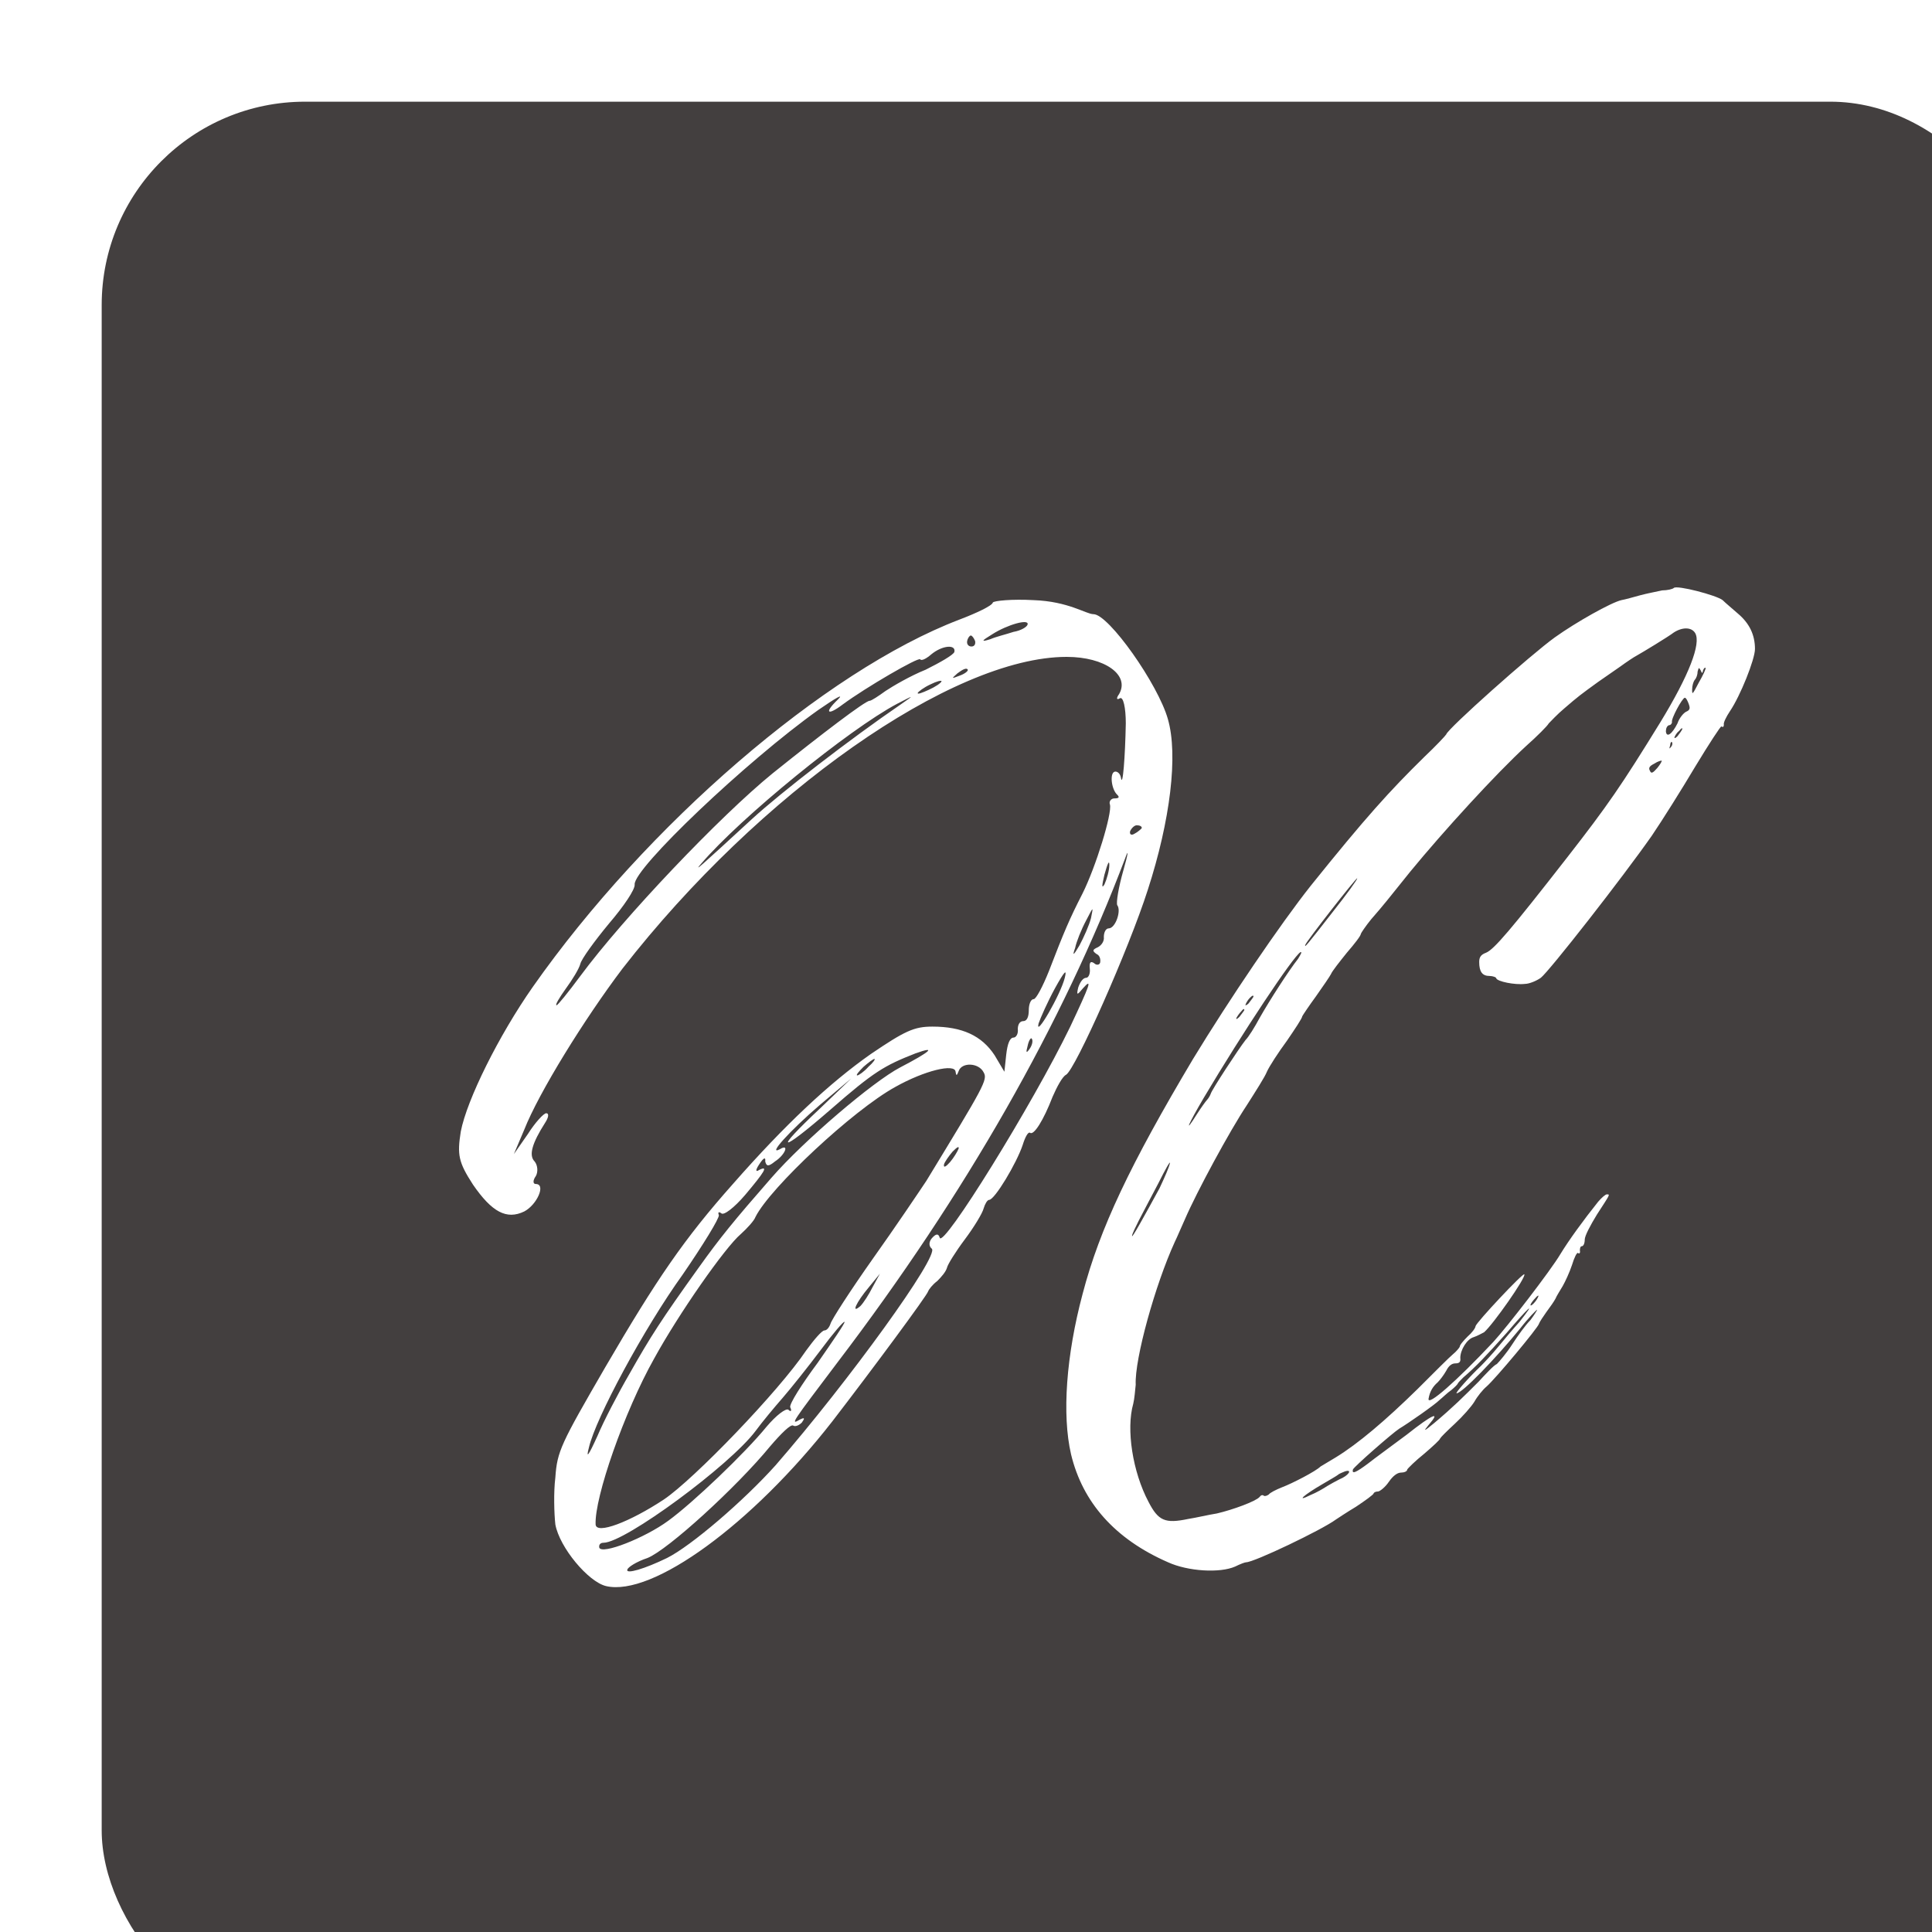 <svg width="38" height="38" viewBox="0 0 38 38" fill="none" xmlns="http://www.w3.org/2000/svg">
<g filter="url(#filter0_i_258_330)">
<rect width="38" height="38" rx="4" fill="#141010" fill-opacity="0.8"/>
<path d="M7.063 20.256C7.183 19.632 7.807 18.372 8.479 17.412C10.711 14.232 14.227 11.196 16.867 10.188C17.215 10.056 17.515 9.912 17.527 9.852C17.539 9.816 17.911 9.78 18.331 9.804C19.015 9.828 19.363 10.08 19.507 10.08C19.807 10.08 20.779 11.46 20.971 12.144C21.175 12.852 21.019 14.136 20.575 15.504C20.203 16.668 19.147 19.044 18.967 19.14C18.895 19.176 18.787 19.38 18.703 19.572C18.523 20.04 18.331 20.34 18.259 20.28C18.223 20.256 18.163 20.364 18.115 20.52C17.995 20.88 17.563 21.6 17.455 21.6C17.419 21.6 17.371 21.684 17.347 21.768C17.323 21.864 17.155 22.14 16.975 22.38C16.795 22.62 16.639 22.872 16.627 22.932C16.603 23.016 16.519 23.112 16.435 23.196C16.339 23.268 16.267 23.364 16.255 23.4C16.231 23.484 15.175 24.912 14.371 25.956C12.799 27.972 10.831 29.412 9.919 29.196C9.571 29.112 9.007 28.44 8.923 27.984C8.899 27.768 8.887 27.348 8.923 27.06C8.959 26.544 9.031 26.4 9.907 24.888C10.915 23.16 11.455 22.368 12.415 21.288C13.447 20.112 14.323 19.296 15.127 18.732C15.799 18.276 15.979 18.192 16.339 18.192C16.927 18.192 17.311 18.372 17.563 18.756L17.755 19.08L17.791 18.744C17.815 18.528 17.863 18.408 17.935 18.408C17.983 18.408 18.031 18.336 18.019 18.24C18.019 18.156 18.055 18.084 18.127 18.084C18.199 18.084 18.235 18 18.235 17.868C18.235 17.76 18.271 17.652 18.331 17.652C18.379 17.652 18.511 17.4 18.631 17.1C18.931 16.32 19.039 16.068 19.291 15.576C19.555 15.048 19.879 13.992 19.831 13.824C19.807 13.764 19.855 13.704 19.915 13.704C20.011 13.704 20.023 13.68 19.975 13.632C19.855 13.524 19.819 13.176 19.939 13.176C19.987 13.176 20.035 13.224 20.047 13.296C20.083 13.512 20.131 12.876 20.143 12.228C20.143 11.928 20.095 11.688 20.023 11.736C19.963 11.772 19.951 11.736 20.011 11.652C20.227 11.28 19.735 10.92 18.979 10.92C16.735 10.92 12.931 13.596 10.243 17.052C9.499 18.036 8.599 19.488 8.311 20.22L8.107 20.7L8.383 20.304C8.527 20.076 8.695 19.896 8.743 19.896C8.803 19.896 8.791 19.98 8.719 20.088C8.467 20.484 8.395 20.724 8.515 20.844C8.575 20.916 8.587 21.048 8.539 21.132C8.479 21.216 8.479 21.288 8.539 21.288C8.743 21.288 8.563 21.696 8.311 21.828C7.963 21.996 7.675 21.84 7.303 21.3C7.015 20.856 6.991 20.712 7.063 20.256ZM18.751 17.436C18.607 17.7 18.463 18.024 18.427 18.132C18.355 18.432 18.859 17.568 18.943 17.232C18.991 17.04 18.931 17.112 18.751 17.436ZM18.295 18.432C18.283 18.396 18.235 18.456 18.211 18.576C18.175 18.708 18.187 18.72 18.247 18.636C18.307 18.552 18.319 18.468 18.295 18.432ZM14.983 18.984C14.887 19.08 14.827 19.152 14.863 19.152C14.887 19.152 14.995 19.08 15.079 18.984C15.175 18.9 15.223 18.828 15.199 18.828C15.175 18.828 15.079 18.9 14.983 18.984ZM9.751 26.244C9.871 25.956 10.159 25.404 10.375 25.032C10.795 24.288 11.011 23.952 11.743 22.932C12.163 22.344 12.427 22.02 13.171 21.168C13.819 20.424 15.175 19.272 15.703 18.996C16.303 18.684 16.435 18.564 16.003 18.72C15.391 18.96 15.187 19.08 14.335 19.824C13.327 20.7 13.195 20.676 14.131 19.8L14.743 19.212L14.131 19.728C13.531 20.244 13.087 20.736 13.339 20.604C13.531 20.484 13.447 20.712 13.243 20.844C13.111 20.952 13.075 20.94 13.051 20.844C13.063 20.748 13.015 20.772 12.931 20.904C12.859 21.012 12.859 21.06 12.931 21.012C13.123 20.916 13.039 21.048 12.655 21.504C12.439 21.756 12.235 21.912 12.187 21.864C12.139 21.828 12.115 21.84 12.139 21.9C12.151 21.96 11.827 22.488 11.431 23.064C10.663 24.132 9.715 25.896 9.583 26.472C9.523 26.7 9.571 26.64 9.751 26.244ZM9.715 27.984C9.727 28.188 10.387 27.936 11.059 27.492C11.647 27.096 13.315 25.368 13.855 24.564C14.011 24.348 14.167 24.168 14.215 24.168C14.263 24.168 14.311 24.108 14.335 24.036C14.359 23.952 14.731 23.376 15.163 22.764C15.607 22.14 16.075 21.444 16.219 21.228C17.359 19.356 17.431 19.236 17.347 19.092C17.251 18.9 16.915 18.888 16.855 19.068C16.819 19.164 16.807 19.164 16.795 19.08C16.783 18.912 16.183 19.056 15.607 19.38C14.779 19.836 13.147 21.36 12.859 21.936C12.835 22.008 12.691 22.164 12.571 22.272C12.259 22.536 11.347 23.844 10.867 24.72C10.279 25.764 9.691 27.456 9.715 27.984ZM16.687 20.856C16.759 20.772 16.831 20.652 16.855 20.592C16.867 20.532 16.819 20.568 16.735 20.652C16.663 20.736 16.579 20.856 16.567 20.904C16.555 20.976 16.603 20.952 16.687 20.856ZM15.091 23.316C14.839 23.616 14.731 23.856 14.923 23.688C14.983 23.628 15.091 23.46 15.163 23.316L15.307 23.052L15.091 23.316ZM9.787 28.44C9.835 28.584 10.687 28.248 11.143 27.912C11.623 27.564 12.655 26.58 13.075 26.064C13.267 25.836 13.459 25.692 13.507 25.728C13.555 25.776 13.579 25.752 13.543 25.68C13.519 25.62 13.771 25.224 14.083 24.804C14.383 24.372 14.623 24.024 14.611 24C14.599 23.976 14.383 24.228 14.143 24.552C13.891 24.888 13.555 25.308 13.399 25.488C13.231 25.68 12.991 25.968 12.859 26.148C12.355 26.82 10.291 28.344 9.871 28.344C9.811 28.344 9.775 28.38 9.787 28.44ZM19.807 16.26C19.939 16.26 20.059 15.912 19.975 15.804C19.951 15.756 19.999 15.456 20.095 15.12C20.191 14.784 20.203 14.676 20.131 14.88C18.907 18.12 16.999 21.48 14.467 24.804C13.579 25.98 13.531 26.04 13.735 25.92C13.831 25.872 13.831 25.896 13.771 25.98C13.711 26.04 13.639 26.064 13.603 26.04C13.555 26.004 13.363 26.196 13.147 26.448C12.487 27.252 11.131 28.488 10.735 28.644C10.519 28.716 10.351 28.824 10.339 28.872C10.303 28.968 10.675 28.86 11.119 28.644C11.599 28.404 12.631 27.516 13.255 26.82C14.695 25.164 16.483 22.692 16.327 22.56C16.267 22.512 16.267 22.428 16.327 22.356C16.411 22.26 16.459 22.26 16.483 22.344C16.543 22.572 18.307 19.728 19.051 18.192C19.435 17.376 19.495 17.22 19.303 17.436C19.183 17.58 19.171 17.58 19.207 17.424C19.243 17.316 19.303 17.232 19.363 17.232C19.411 17.232 19.447 17.148 19.435 17.052C19.423 16.932 19.447 16.896 19.519 16.944C19.567 16.992 19.627 16.98 19.639 16.932C19.651 16.86 19.627 16.788 19.567 16.764C19.483 16.704 19.483 16.68 19.591 16.632C19.663 16.596 19.723 16.512 19.711 16.428C19.711 16.344 19.747 16.26 19.807 16.26ZM20.359 14.232C20.311 14.232 20.251 14.292 20.227 14.352C20.215 14.412 20.251 14.436 20.311 14.4C20.383 14.364 20.443 14.304 20.455 14.292C20.467 14.256 20.419 14.232 20.359 14.232ZM19.819 15.012C19.819 14.904 19.783 14.988 19.723 15.204C19.675 15.408 19.663 15.492 19.723 15.396C19.771 15.288 19.819 15.12 19.819 15.012ZM19.459 16.056C19.507 15.816 19.507 15.828 19.363 16.104C19.267 16.284 19.171 16.524 19.147 16.644C19.087 16.812 19.111 16.8 19.231 16.596C19.315 16.44 19.423 16.2 19.459 16.056ZM17.515 10.476C17.299 10.608 17.287 10.632 17.479 10.572C17.587 10.524 17.791 10.476 17.935 10.428C18.079 10.404 18.199 10.332 18.211 10.284C18.247 10.164 17.815 10.284 17.515 10.476ZM15.715 11.856C15.991 11.664 15.991 11.664 15.643 11.844C14.695 12.348 12.571 14.076 11.791 14.988C11.647 15.156 11.719 15.096 12.787 14.112C13.363 13.584 14.731 12.528 15.715 11.856ZM16.267 11.568C16.399 11.508 16.507 11.436 16.519 11.4C16.519 11.376 16.423 11.4 16.303 11.46C16.171 11.52 16.063 11.604 16.051 11.628C16.039 11.664 16.135 11.628 16.267 11.568ZM17.095 10.5C17.071 10.5 17.035 10.548 17.023 10.608C17.011 10.668 17.047 10.716 17.107 10.716C17.167 10.716 17.191 10.668 17.179 10.608C17.155 10.548 17.119 10.5 17.095 10.5ZM16.831 11.244C16.711 11.352 16.711 11.352 16.867 11.292C16.975 11.256 17.047 11.196 17.035 11.172C17.011 11.124 16.927 11.172 16.831 11.244ZM9.127 17.448C9.007 17.616 8.911 17.772 8.947 17.772C8.971 17.772 9.175 17.52 9.415 17.196C10.267 16.044 12.163 14.052 13.195 13.212C14.167 12.432 15.019 11.784 15.103 11.784C15.139 11.784 15.283 11.688 15.415 11.592C15.559 11.496 15.907 11.292 16.207 11.172C16.495 11.028 16.747 10.884 16.771 10.824C16.807 10.668 16.531 10.692 16.315 10.872C16.219 10.956 16.123 11.004 16.099 10.968C16.063 10.92 15.031 11.52 14.575 11.856C14.275 12.084 14.203 12.024 14.479 11.76C14.611 11.628 14.443 11.724 14.095 11.964C12.679 12.972 10.459 15.084 10.483 15.396C10.495 15.492 10.267 15.828 9.979 16.164C9.691 16.512 9.439 16.86 9.415 16.956C9.391 17.052 9.259 17.268 9.127 17.448ZM19.066 26.604C18.886 25.824 18.97 24.66 19.294 23.448C19.63 22.164 20.23 20.904 21.466 18.828C22.174 17.664 23.182 16.176 23.782 15.42C24.862 14.076 25.33 13.56 26.014 12.888C26.242 12.672 26.434 12.468 26.446 12.444C26.47 12.336 28.114 10.872 28.582 10.536C29.002 10.236 29.686 9.852 29.89 9.804C29.962 9.792 30.13 9.744 30.262 9.708C30.394 9.672 30.586 9.636 30.694 9.612C30.79 9.612 30.898 9.588 30.922 9.564C30.982 9.504 31.762 9.708 31.882 9.804C31.942 9.864 32.074 9.972 32.182 10.068C32.41 10.26 32.518 10.488 32.518 10.764C32.518 10.968 32.23 11.688 32.026 11.988C31.954 12.096 31.894 12.216 31.906 12.252C31.906 12.288 31.894 12.312 31.858 12.288C31.846 12.276 31.618 12.624 31.342 13.08C31.078 13.524 30.694 14.136 30.49 14.436C29.902 15.276 28.474 17.1 28.306 17.232C28.222 17.292 28.078 17.352 27.994 17.352C27.79 17.376 27.454 17.304 27.43 17.244C27.43 17.22 27.358 17.196 27.298 17.196C27.154 17.196 27.094 17.112 27.094 16.92C27.094 16.824 27.13 16.776 27.226 16.74C27.382 16.68 27.718 16.284 28.822 14.868C29.626 13.836 29.89 13.452 30.658 12.204C31.222 11.28 31.462 10.656 31.342 10.452C31.27 10.332 31.09 10.332 30.922 10.44C30.814 10.524 30.298 10.836 30.19 10.896C30.142 10.92 29.998 11.016 29.866 11.112C29.746 11.196 29.554 11.328 29.434 11.412C29.086 11.664 29.038 11.7 28.774 11.928C28.63 12.048 28.498 12.192 28.462 12.228C28.438 12.276 28.234 12.48 28.018 12.672C27.43 13.212 26.398 14.34 25.738 15.144C25.294 15.696 25.222 15.792 24.97 16.08C24.862 16.212 24.766 16.356 24.766 16.368C24.766 16.404 24.646 16.56 24.49 16.74C24.346 16.92 24.202 17.1 24.178 17.16C24.154 17.208 24.022 17.4 23.878 17.604C23.746 17.784 23.626 17.964 23.614 17.988C23.614 18.024 23.47 18.24 23.314 18.468C23.146 18.696 22.966 18.972 22.918 19.08C22.882 19.176 22.69 19.476 22.522 19.74C22.186 20.244 21.538 21.444 21.31 21.972C21.238 22.128 21.154 22.332 21.106 22.428C20.722 23.268 20.314 24.732 20.338 25.236C20.326 25.344 20.314 25.512 20.29 25.608C20.146 26.112 20.278 26.952 20.59 27.54C20.782 27.912 20.914 27.972 21.37 27.876C21.526 27.852 21.778 27.792 21.934 27.768C22.246 27.696 22.702 27.528 22.774 27.444C22.798 27.408 22.834 27.396 22.858 27.42C22.882 27.432 22.918 27.42 22.954 27.396C22.978 27.36 23.098 27.3 23.218 27.252C23.41 27.18 23.878 26.94 23.974 26.844C23.998 26.832 24.13 26.748 24.274 26.664C24.706 26.4 25.246 25.944 25.882 25.32C26.206 24.996 26.518 24.684 26.578 24.636C26.638 24.588 26.698 24.516 26.71 24.492C26.71 24.456 26.782 24.372 26.866 24.288C26.95 24.216 27.022 24.12 27.022 24.084C27.046 24 27.958 23.028 27.982 23.064C28.018 23.124 27.37 24.048 27.19 24.204C27.142 24.228 27.058 24.276 26.986 24.3C26.854 24.336 26.722 24.552 26.722 24.708C26.734 24.792 26.698 24.816 26.626 24.816C26.554 24.816 26.494 24.864 26.446 24.96C26.398 25.044 26.326 25.14 26.278 25.188C26.182 25.272 26.122 25.368 26.098 25.512C26.074 25.668 26.638 25.176 27.37 24.396C27.646 24.096 28.498 22.992 28.69 22.668C28.858 22.392 29.146 21.996 29.434 21.636C29.506 21.552 29.578 21.492 29.602 21.492C29.674 21.492 29.674 21.48 29.41 21.888C29.278 22.104 29.17 22.308 29.17 22.38C29.17 22.452 29.146 22.512 29.11 22.512C29.086 22.512 29.074 22.548 29.074 22.596C29.086 22.644 29.062 22.668 29.038 22.644C29.014 22.632 28.966 22.728 28.918 22.884C28.87 23.028 28.786 23.208 28.738 23.292C28.69 23.376 28.618 23.484 28.594 23.544C28.57 23.592 28.486 23.712 28.414 23.808C28.354 23.892 28.282 24 28.27 24.036C28.258 24.108 27.406 25.128 27.238 25.272C27.166 25.332 27.058 25.464 26.998 25.572C26.938 25.668 26.77 25.86 26.614 26.004C26.458 26.148 26.338 26.268 26.326 26.292C26.326 26.316 26.182 26.448 26.014 26.592C25.834 26.736 25.69 26.88 25.678 26.904C25.678 26.94 25.618 26.964 25.558 26.964C25.486 26.964 25.402 27.024 25.318 27.144C25.246 27.252 25.138 27.336 25.102 27.336C25.066 27.336 25.03 27.348 25.018 27.372C25.018 27.396 24.85 27.516 24.67 27.636C24.49 27.744 24.31 27.864 24.274 27.888C23.998 28.092 22.666 28.728 22.51 28.728C22.486 28.728 22.39 28.764 22.294 28.812C21.994 28.944 21.37 28.908 20.974 28.728C19.93 28.272 19.294 27.552 19.066 26.604ZM28.198 23.532C28.162 23.568 28.114 23.628 28.102 23.664C28.102 23.688 28.126 23.676 28.162 23.64C28.21 23.592 28.246 23.532 28.258 23.496C28.27 23.472 28.234 23.484 28.198 23.532ZM25.522 26.1C25.39 26.184 24.622 26.856 24.61 26.904C24.586 27 24.67 26.964 24.91 26.784C25.03 26.688 25.378 26.436 25.666 26.22C26.182 25.812 26.35 25.74 26.098 26.028C25.99 26.16 26.002 26.16 26.206 25.992C26.578 25.68 26.782 25.476 27.082 25.176C27.226 25.02 27.382 24.852 27.442 24.828C27.49 24.78 27.634 24.612 27.742 24.444C27.85 24.276 28.006 24.06 28.102 23.964C28.174 23.868 28.234 23.772 28.234 23.76C28.222 23.76 28.066 23.916 27.898 24.132C27.418 24.72 26.758 25.404 26.65 25.404C26.614 25.404 26.902 25.08 27.13 24.864C27.202 24.792 27.358 24.624 27.466 24.492C27.574 24.36 27.766 24.132 27.886 24C28.246 23.544 28.054 23.724 27.634 24.216C27.238 24.66 27.022 24.888 26.782 25.092C26.734 25.14 26.674 25.2 26.674 25.212C26.662 25.236 26.614 25.284 26.542 25.344C26.47 25.392 26.374 25.488 26.314 25.536C26.218 25.632 25.702 25.992 25.522 26.1ZM24.01 27.192C23.638 27.408 23.482 27.552 23.77 27.408C23.89 27.36 24.034 27.276 24.106 27.228C24.166 27.192 24.274 27.132 24.346 27.096C24.526 27.024 24.61 26.892 24.454 26.94C24.394 26.964 24.334 26.988 24.31 27.012C24.298 27.024 24.154 27.108 24.01 27.192ZM30.598 13.104C30.646 13.044 30.694 12.972 30.682 12.96C30.67 12.96 30.61 12.972 30.538 13.02C30.442 13.068 30.418 13.104 30.454 13.164C30.478 13.224 30.514 13.2 30.598 13.104ZM30.862 12.696C30.898 12.66 30.898 12.612 30.886 12.6C30.874 12.576 30.85 12.612 30.85 12.66C30.826 12.732 30.838 12.732 30.862 12.696ZM30.994 12.48C31.03 12.432 31.078 12.372 31.09 12.336C31.09 12.312 31.066 12.324 31.03 12.372C30.982 12.408 30.946 12.468 30.934 12.504C30.934 12.528 30.958 12.516 30.994 12.48ZM31.33 11.376C31.306 11.412 31.282 11.484 31.282 11.568C31.282 11.676 31.294 11.652 31.414 11.424C31.498 11.28 31.558 11.148 31.546 11.136C31.534 11.124 31.51 11.148 31.498 11.184C31.486 11.256 31.474 11.244 31.45 11.184C31.414 11.124 31.414 11.124 31.39 11.208C31.39 11.268 31.366 11.34 31.33 11.376ZM31.138 11.724C31.09 11.724 30.862 12.144 30.886 12.204C30.886 12.228 30.862 12.264 30.826 12.264C30.79 12.276 30.766 12.324 30.766 12.384C30.778 12.516 30.886 12.444 30.994 12.228C31.03 12.12 31.114 12.024 31.162 12C31.246 11.964 31.246 11.928 31.21 11.832C31.186 11.772 31.162 11.724 31.138 11.724ZM24.694 15.276C24.682 15.252 23.686 16.524 23.674 16.584C23.65 16.656 23.71 16.584 24.214 15.936C24.49 15.588 24.706 15.288 24.694 15.276ZM22.582 17.628C22.546 17.664 22.51 17.724 22.498 17.76C22.486 17.784 22.522 17.772 22.558 17.736C22.594 17.688 22.642 17.628 22.654 17.604C22.654 17.568 22.63 17.58 22.582 17.628ZM22.414 17.892C22.366 17.94 22.33 18 22.318 18.024C22.306 18.06 22.342 18.036 22.378 18C22.414 17.952 22.462 17.892 22.474 17.868C22.474 17.832 22.45 17.844 22.414 17.892ZM21.682 19.584C21.37 20.112 21.274 20.34 21.538 19.92C21.622 19.788 21.718 19.656 21.742 19.632C21.766 19.608 21.802 19.548 21.814 19.512C21.838 19.428 22.366 18.624 22.498 18.456C22.558 18.396 22.678 18.204 22.774 18.024C22.978 17.664 23.35 17.088 23.53 16.86C23.59 16.764 23.614 16.716 23.578 16.728C23.434 16.812 22.438 18.312 21.682 19.584ZM20.398 22.008C20.338 22.128 20.266 22.272 20.266 22.308C20.254 22.38 20.518 21.9 20.806 21.372C20.902 21.168 20.998 20.952 21.01 20.88C21.022 20.82 20.926 20.988 20.782 21.276C20.638 21.552 20.458 21.888 20.398 22.008Z" fill="white"/>
</g>
<defs>
<filter id="filter0_i_258_330" x="0" y="0" width="40" height="40" filterUnits="userSpaceOnUse" color-interpolation-filters="sRGB">
<feFlood flood-opacity="0" result="BackgroundImageFix"/>
<feBlend mode="normal" in="SourceGraphic" in2="BackgroundImageFix" result="shape"/>
<feColorMatrix in="SourceAlpha" type="matrix" values="0 0 0 0 0 0 0 0 0 0 0 0 0 0 0 0 0 0 127 0" result="hardAlpha"/>
<feOffset dx="2" dy="2"/>
<feGaussianBlur stdDeviation="4"/>
<feComposite in2="hardAlpha" operator="arithmetic" k2="-1" k3="1"/>
<feColorMatrix type="matrix" values="0 0 0 0 0 0 0 0 0 0 0 0 0 0 0 0 0 0 0.25 0"/>
<feBlend mode="normal" in2="shape" result="effect1_innerShadow_258_330"/>
</filter>
</defs>
</svg>
